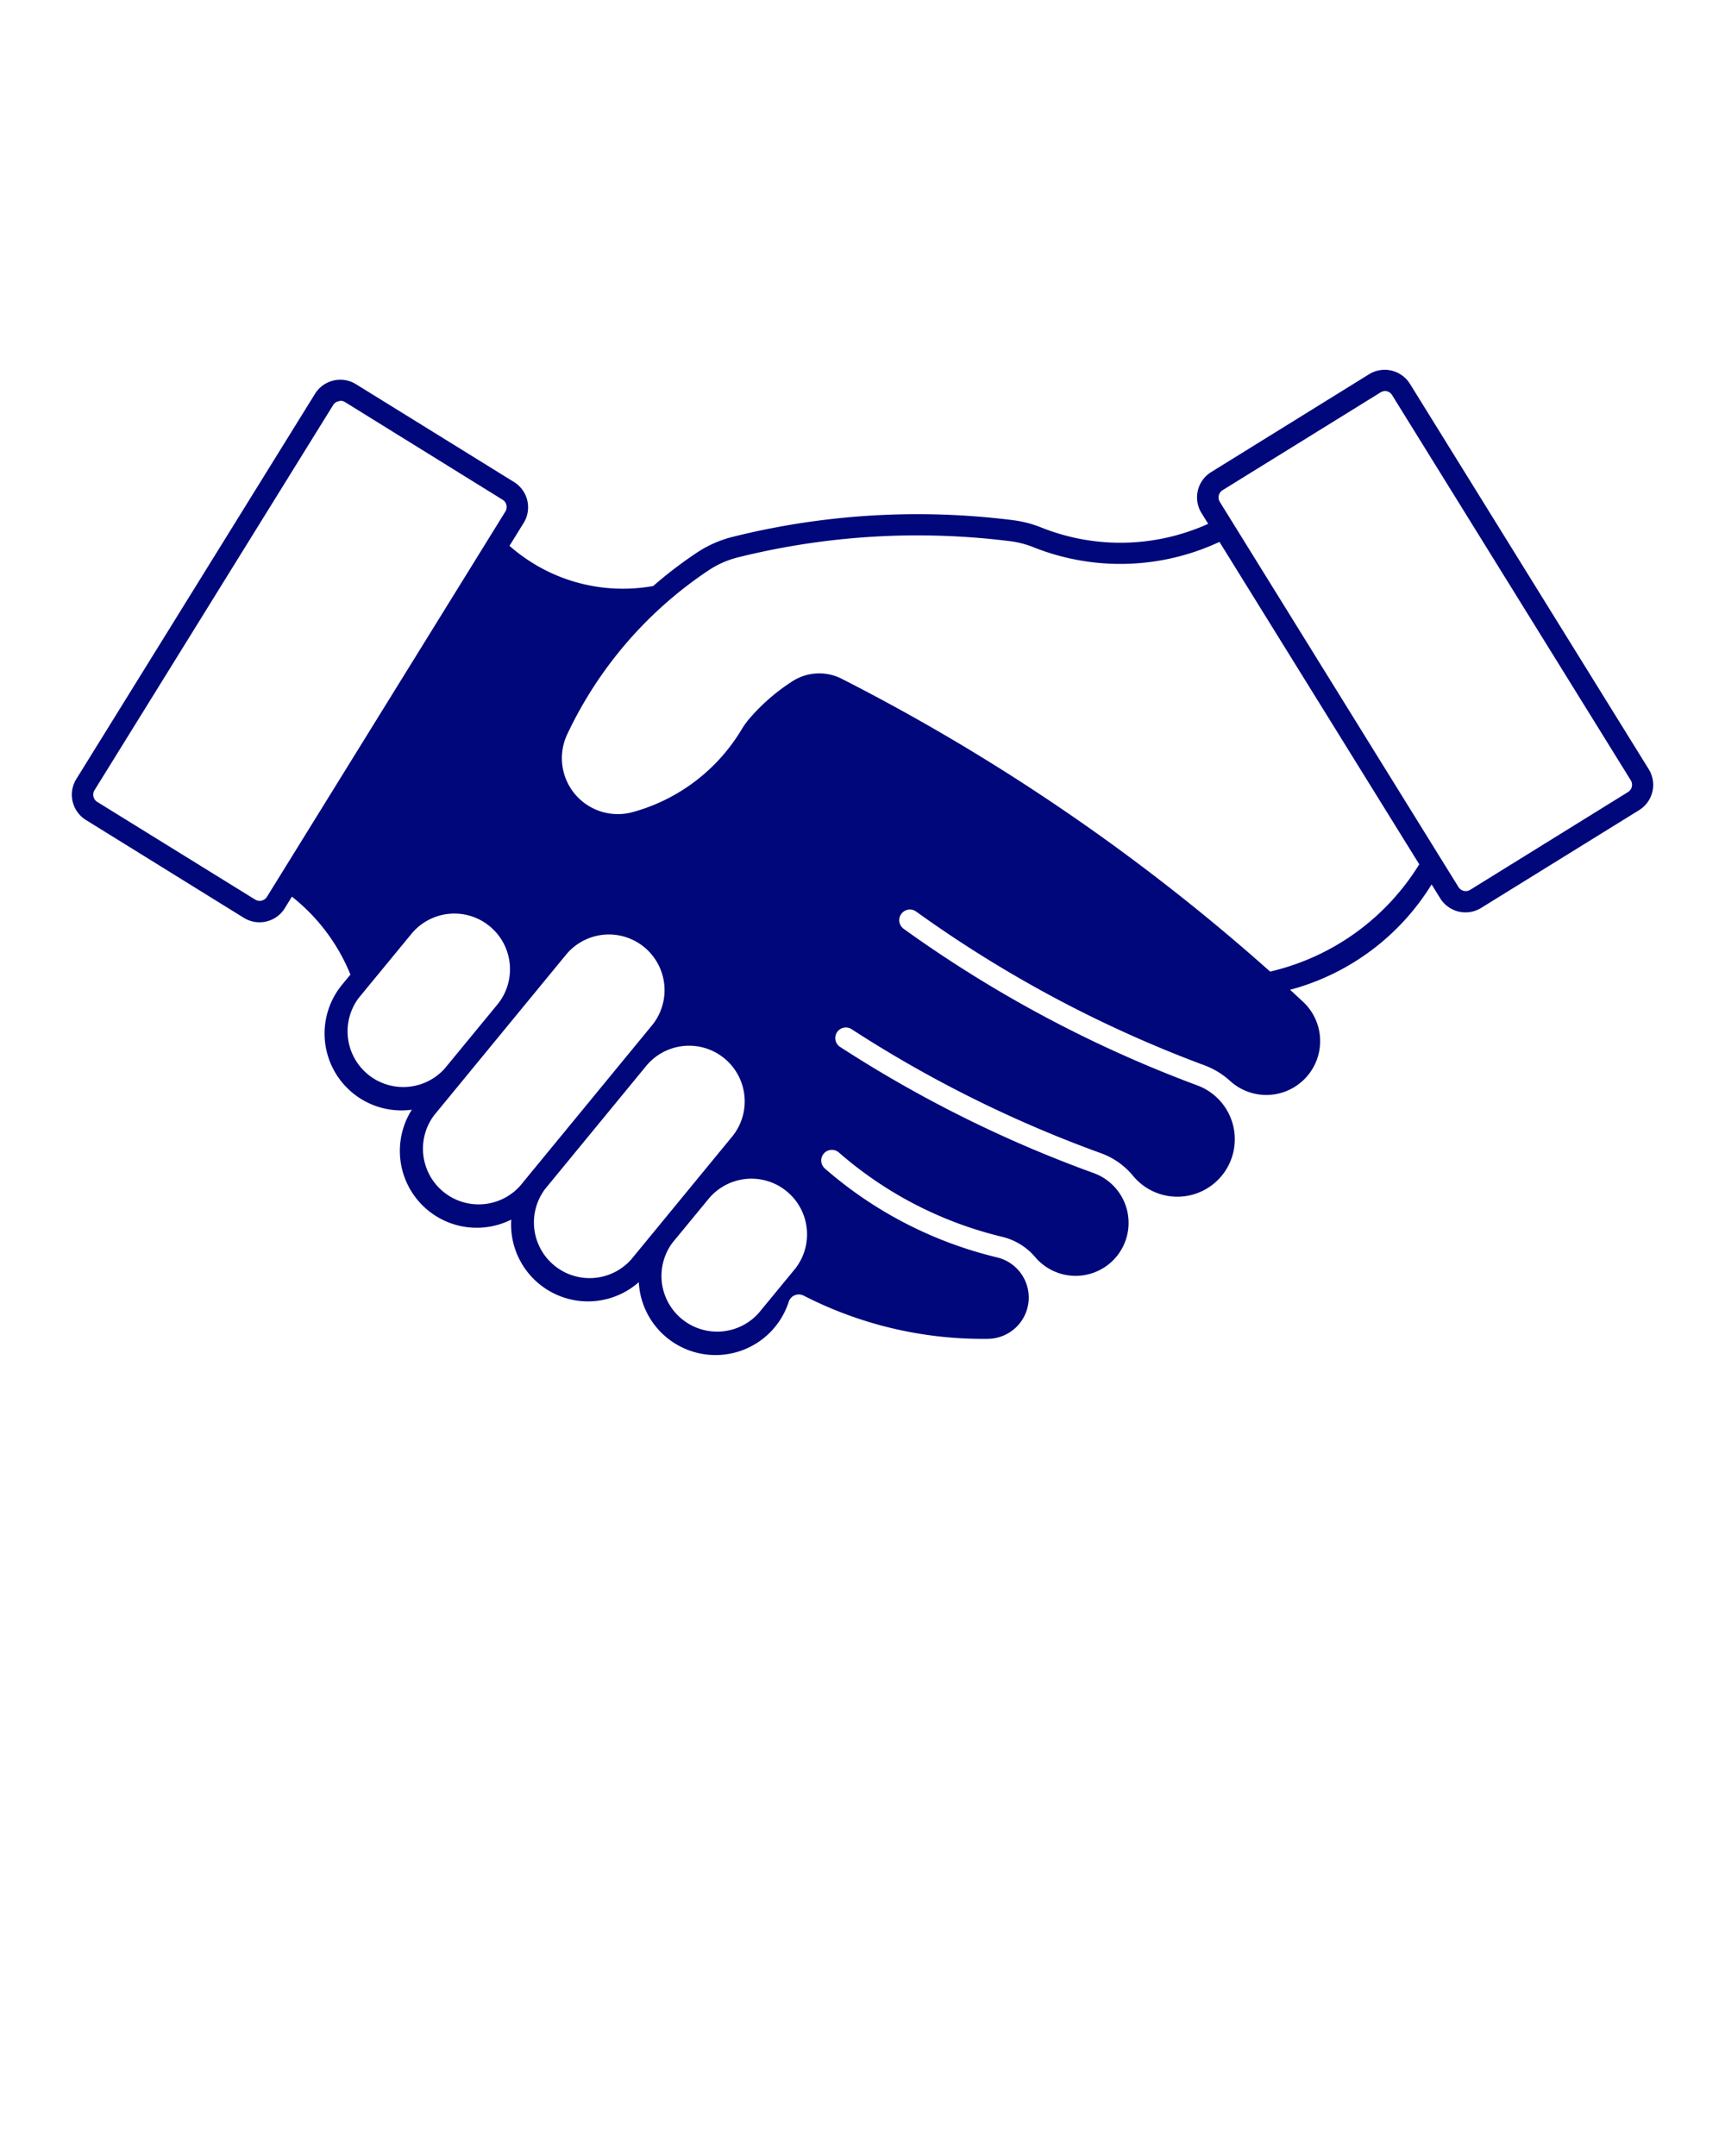 <svg xmlns:dc="http://purl.org/dc/elements/1.1/" xmlns:cc="http://creativecommons.org/ns#" xmlns:rdf="http://www.w3.org/1999/02/22-rdf-syntax-ns#" xmlns:svg="http://www.w3.org/2000/svg" xmlns="http://www.w3.org/2000/svg" xmlns:sodipodi="http://sodipodi.sourceforge.net/DTD/sodipodi-0.dtd" xmlns:inkscape="http://www.inkscape.org/namespaces/inkscape" viewBox="0 0 12.7 15.875" version="1.1" x="0px" y="0px"><g transform="translate(0,-284.3)"><path  style="" d="m 10.198,287.023 a 0.219,0.219 0 0 0 -0.119,0.033 l -1.162,0.72 a 0.219,0.219 0 0 0 -0.071,0.302 l 0.049,0.079 a 1.568,1.568 0 0 1 -1.229,0.027 0.849,0.849 0 0 0 -0.209,-0.054 5.62,5.62 0 0 0 -2.063,0.123 0.849,0.849 0 0 0 -0.266,0.118 3.13,3.13 0 0 0 -0.319,0.244 1.262,1.262 0 0 1 -1.058,-0.296 l 0.104,-0.168 a 0.219,0.219 0 0 0 -0.071,-0.302 l -1.163,-0.72 a 0.219,0.219 0 0 0 -0.302,0.071 l -1.757,2.836 a 0.219,0.219 0 0 0 0.071,0.302 l 1.162,0.72 a 0.219,0.219 0 0 0 0.302,-0.071 l 0.052,-0.085 a 1.406,1.406 0 0 1 0.431,0.574 l -0.061,0.074 a 0.566,0.566 0 0 0 0.513,0.921 0.566,0.566 0 0 0 0.732,0.809 0.566,0.566 0 0 0 0.939,0.461 0.566,0.566 0 0 0 1.104,0.144 v 0 a 0.078,0.078 0 0 1 0.11,-0.045 2.888,2.888 0 0 0 1.36,0.318 0.304,0.304 0 0 0 0.066,-0.599 2.99,2.99 0 0 1 -1.27,-0.655 0.078,0.078 0 0 1 0.103,-0.118 2.833,2.833 0 0 0 1.203,0.621 0.46,0.46 0 0 1 0.243,0.15 0.39,0.39 0 1 0 0.431,-0.619 9.177,9.177 0 0 1 -1.872,-0.932 0.078,0.078 0 0 1 0.084,-0.131 9.021,9.021 0 0 0 1.84,0.916 0.546,0.546 0 0 1 0.236,0.166 0.423,0.423 0 1 0 0.474,-0.665 9.177,9.177 0 0 1 -2.162,-1.153 0.078,0.078 0 0 1 0.092,-0.127 9.021,9.021 0 0 0 2.125,1.133 0.579,0.579 0 0 1 0.185,0.113 0.396,0.396 0 0 0 0.536,-0.584 14.898,14.898 0 0 0 -0.093,-0.086 1.756,1.756 0 0 0 1.042,-0.776 l 0.063,0.102 a 0.219,0.219 0 0 0 0.302,0.071 l 1.163,-0.72 a 0.219,0.219 0 0 0 0.07,-0.302 l -1.757,-2.836 a 0.219,0.219 0 0 0 -0.183,-0.104 z m -0.008,0.156 a 0.063,0.063 0 0 1 0.059,0.03 l 1.757,2.836 a 0.063,0.063 0 0 1 -0.02,0.087 l -1.162,0.72 v 0 a 0.063,0.063 0 0 1 -0.086,-0.02 l -1.757,-2.836 a 0.063,0.063 0 0 1 0.019,-0.086 l 1.163,-0.72 a 0.063,0.063 0 0 1 0.027,-0.01 z m -7.687,0.072 a 0.063,0.063 0 0 1 0.036,0.009 l 1.162,0.72 a 0.063,0.063 0 0 1 0.02,0.086 L 1.965,290.904 a 0.063,0.063 0 0 1 -0.086,0.02 L 0.715,290.204 a 0.063,0.063 0 0 1 -0.019,-0.086 l 1.757,-2.836 v 0 a 0.063,0.063 0 0 1 0.051,-0.029 z m 4.39,0.993 a 5.464,5.464 0 0 1 0.545,0.041 0.693,0.693 0 0 1 0.17,0.044 1.724,1.724 0 0 0 1.37,-0.039 l 1.471,2.374 a 1.756,1.756 0 0 1 -1.098,0.79 14.898,14.898 0 0 0 -3.154,-2.156 0.365,0.365 0 0 0 -0.361,0.017 1.454,1.454 0 0 0 -0.314,0.271 0.592,0.592 0 0 0 -0.062,0.085 1.35,1.35 0 0 1 -0.803,0.609 0.412,0.412 0 0 1 -0.481,-0.573 2.974,2.974 0 0 1 1.04,-1.207 0.693,0.693 0 0 1 0.217,-0.096 5.464,5.464 0 0 1 1.461,-0.16 z m -3.534,2.783 a 0.41,0.41 0 0 1 0.309,0.662 l -0.394,0.479 a 0.41,0.41 0 0 1 -0.633,-0.52 l 0.394,-0.479 a 0.41,0.41 0 0 1 0.324,-0.142 z m 1.139,0.154 a 0.41,0.41 0 0 1 0.307,0.663 l -0.976,1.188 A 0.41,0.41 0 0 1 3.196,292.512 l 0.976,-1.188 a 0.41,0.41 0 0 1 0.327,-0.143 z m 0.589,0.819 a 0.41,0.41 0 0 1 0.309,0.662 l -0.75,0.913 a 0.41,0.41 0 0 1 -0.633,-0.52 l 0.75,-0.913 a 0.41,0.41 0 0 1 0.324,-0.142 z m 0.459,0.979 a 0.41,0.41 0 0 1 0.309,0.662 l -0.27,0.328 a 0.41,0.41 0 0 1 -0.633,-0.52 l 0.27,-0.328 a 0.41,0.41 0 0 1 0.324,-0.142 z" fill="#00077B" stroke="none"/></g></svg>